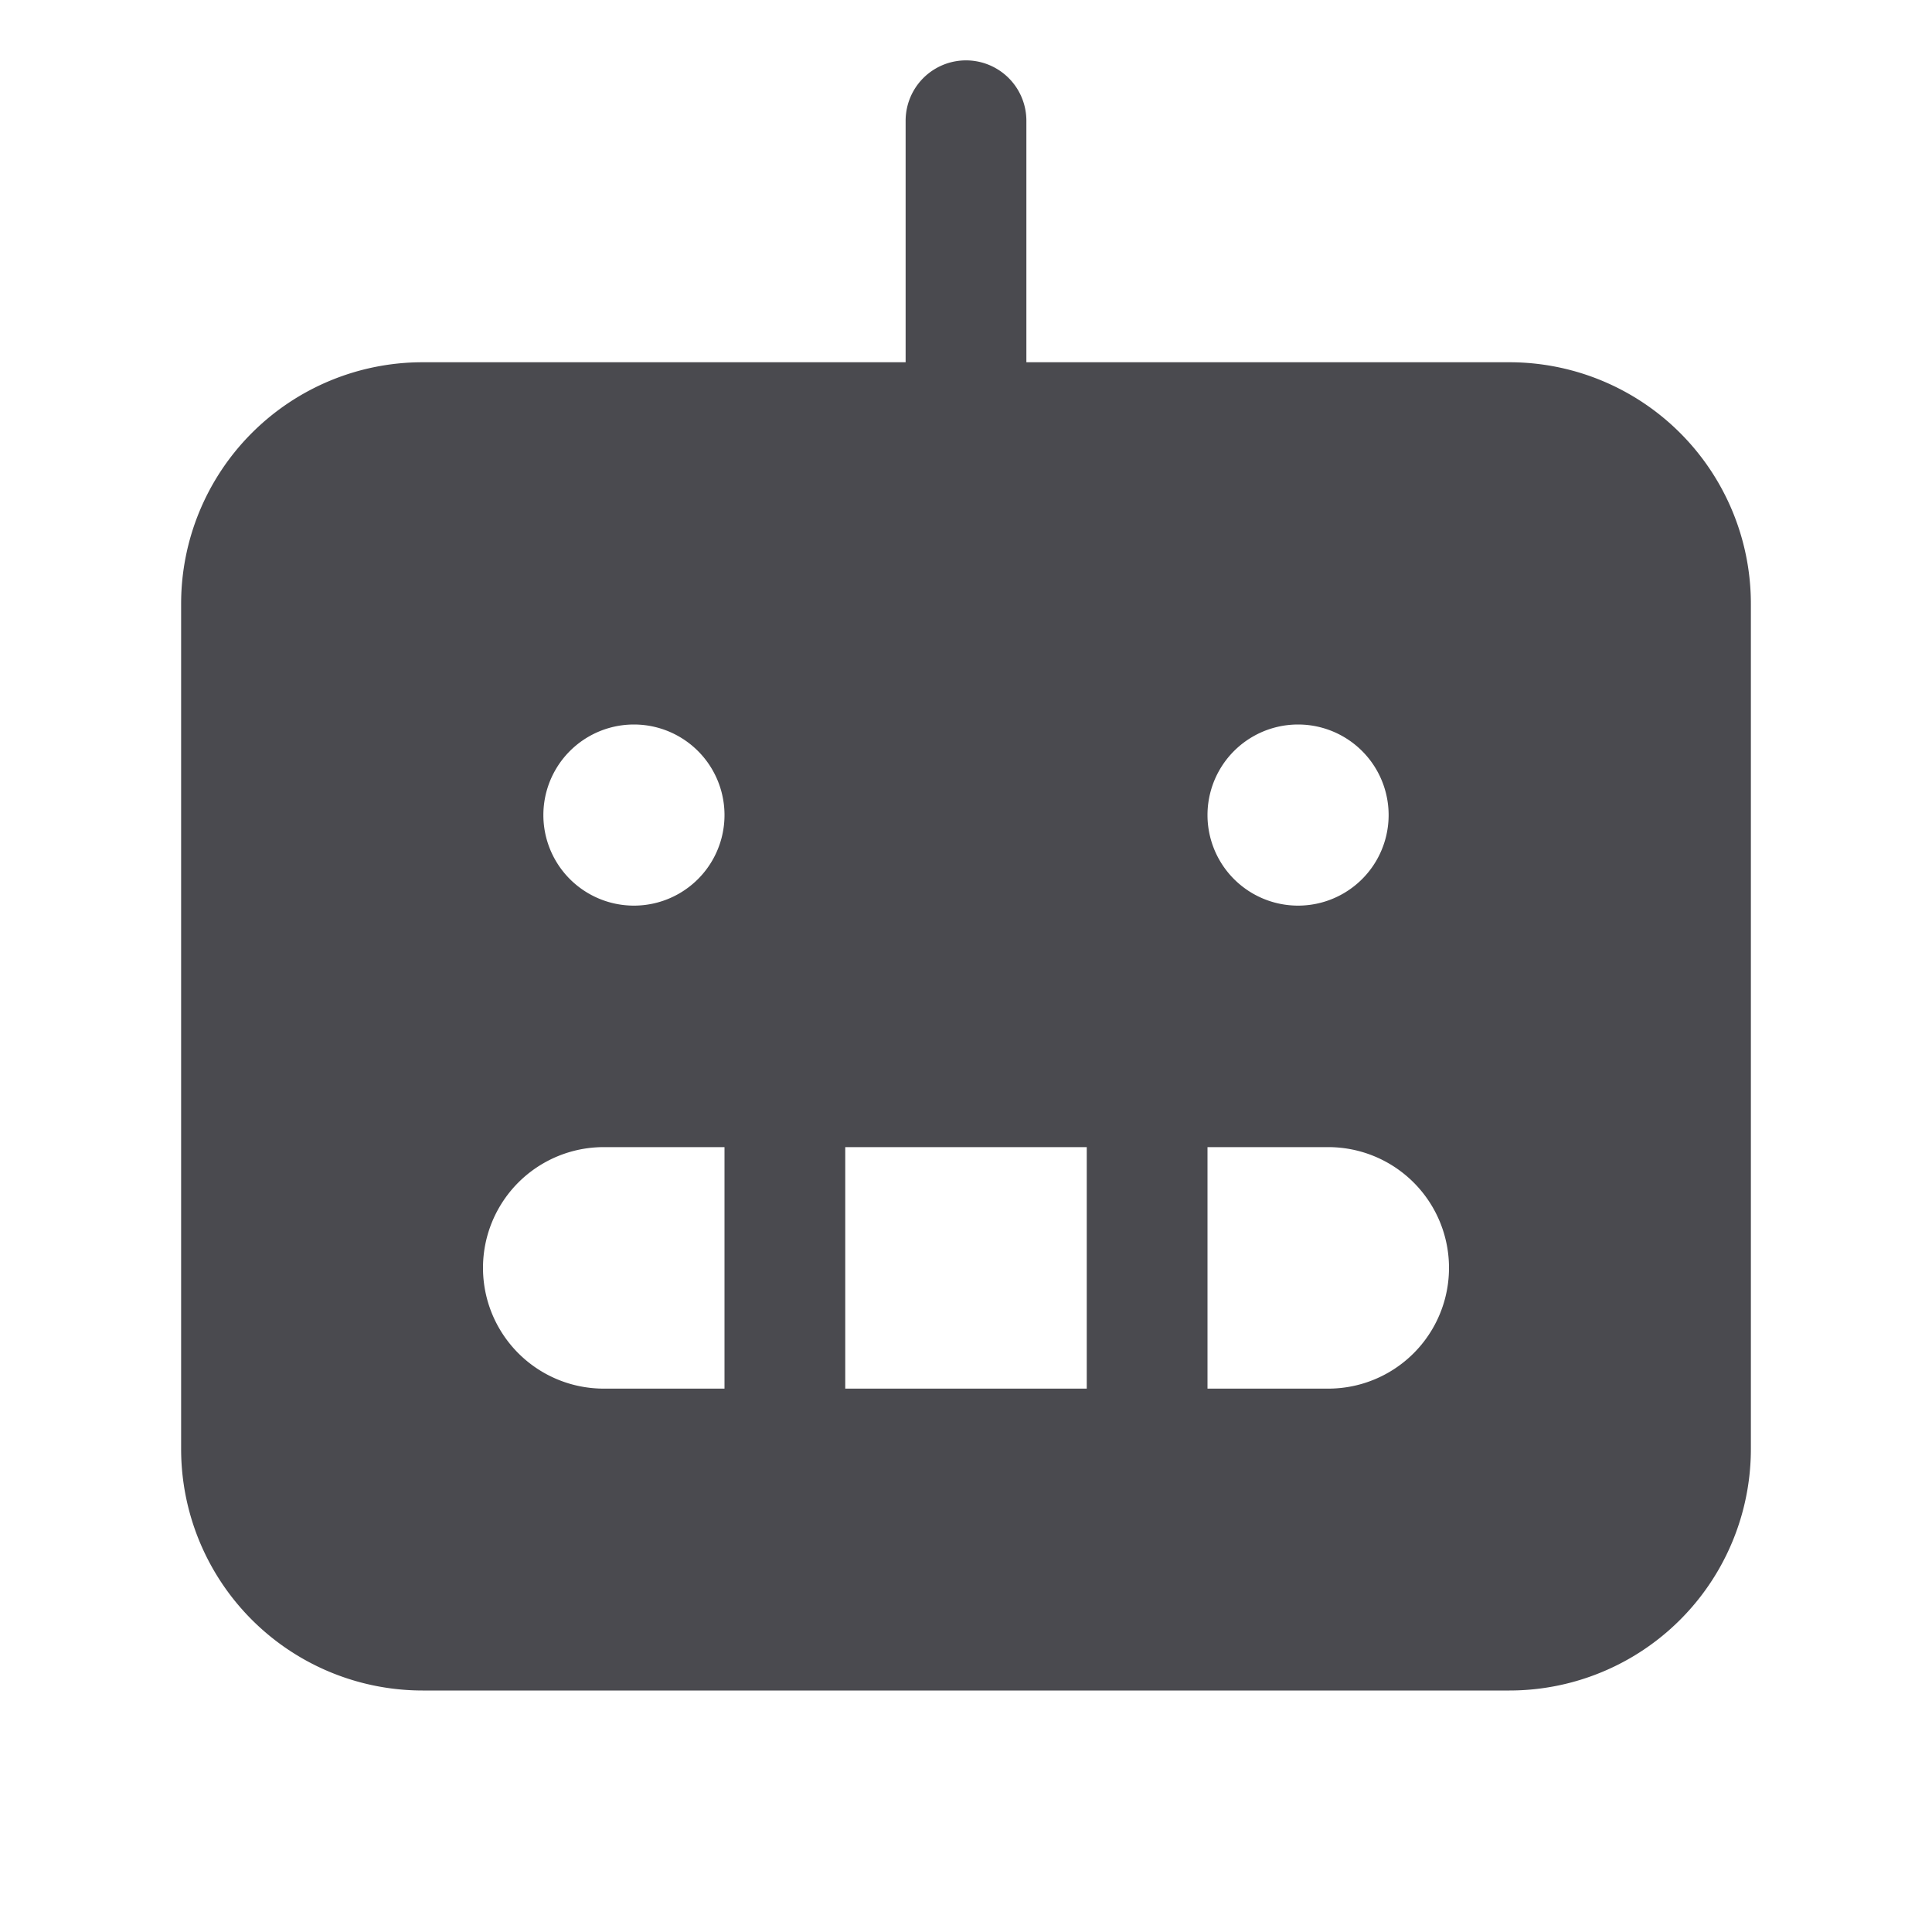 <svg xmlns="http://www.w3.org/2000/svg" width="32" height="32" fill="none" viewBox="0 0 32 32">
  <path fill="#4A4A4F" d="M25 6h-8V2a1 1 0 0 0-2 0v4H7a4 4 0 0 0-4 4v14a4 4 0 0 0 4 4h18a4 4 0 0 0 4-4V10a4 4 0 0 0-4-4Zm-3.5 6a1.5 1.5 0 1 1 0 3 1.5 1.5 0 0 1 0-3ZM12 23h-2a2 2 0 1 1 0-4h2v4Zm-1.5-8a1.5 1.5 0 1 1 0-3 1.5 1.5 0 0 1 0 3Zm7.5 8h-4v-4h4v4Zm4 0h-2v-4h2a2 2 0 0 1 0 4Z"/>
</svg>
